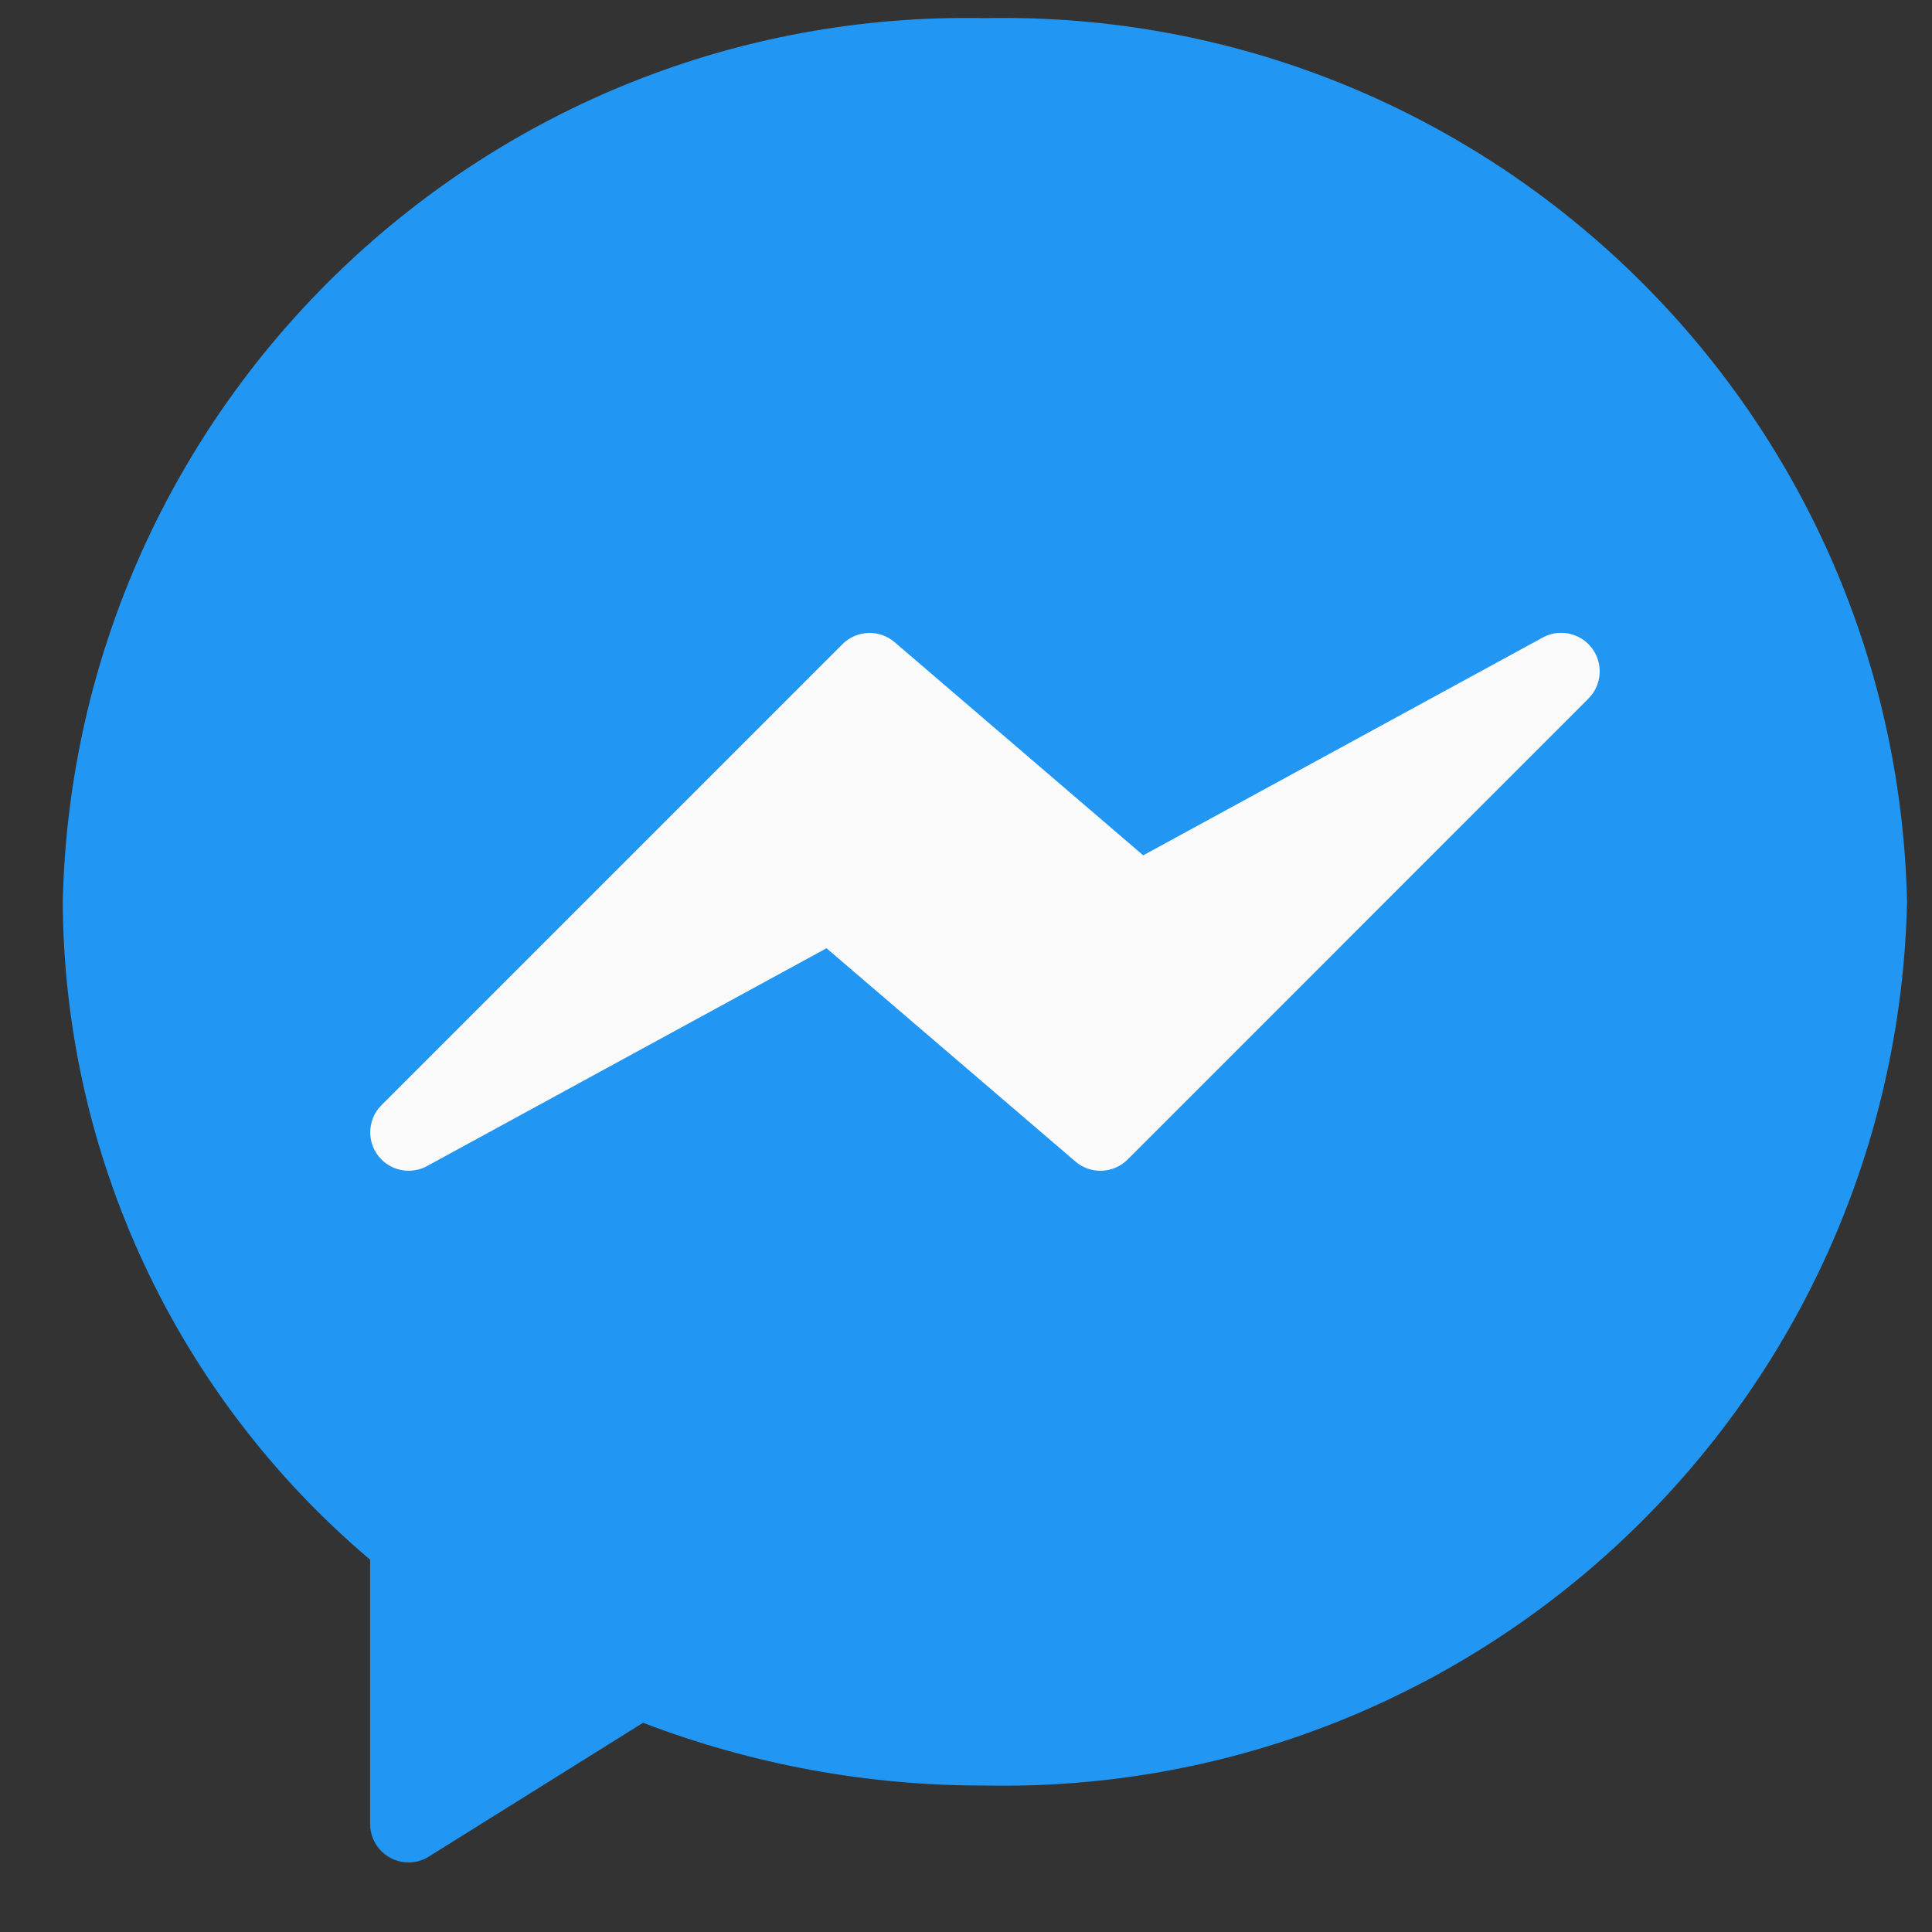 <svg width="21" height="21" viewBox="0 0 21 21" fill="none" xmlns="http://www.w3.org/2000/svg">
<rect x="0" y="0" width="21" height="21" fill="#333333" stroke="none"/>
<path d="M10.705 0.197C5.288 0.09 0.806 4.386 0.682 9.803C0.696 12.56 1.917 15.173 4.023 16.953V19.826C4.023 20.057 4.21 20.244 4.441 20.244C4.519 20.244 4.596 20.222 4.662 20.18L6.99 18.726C8.176 19.18 9.436 19.411 10.705 19.408C16.122 19.515 20.605 15.219 20.729 9.803C20.605 4.386 16.122 0.09 10.705 0.197Z" fill="#2196F3"/>
<path d="M17.304 7.046C17.18 6.88 16.952 6.83 16.77 6.929L12.426 9.297L9.724 6.98C9.558 6.838 9.311 6.848 9.157 7.002L4.145 12.014C3.983 12.177 3.984 12.442 4.147 12.604C4.278 12.734 4.479 12.763 4.641 12.675L8.984 10.307L11.689 12.625C11.854 12.767 12.101 12.758 12.256 12.604L17.267 7.592C17.413 7.444 17.429 7.212 17.304 7.046Z" fill="#FAFAFA"/>
</svg>
